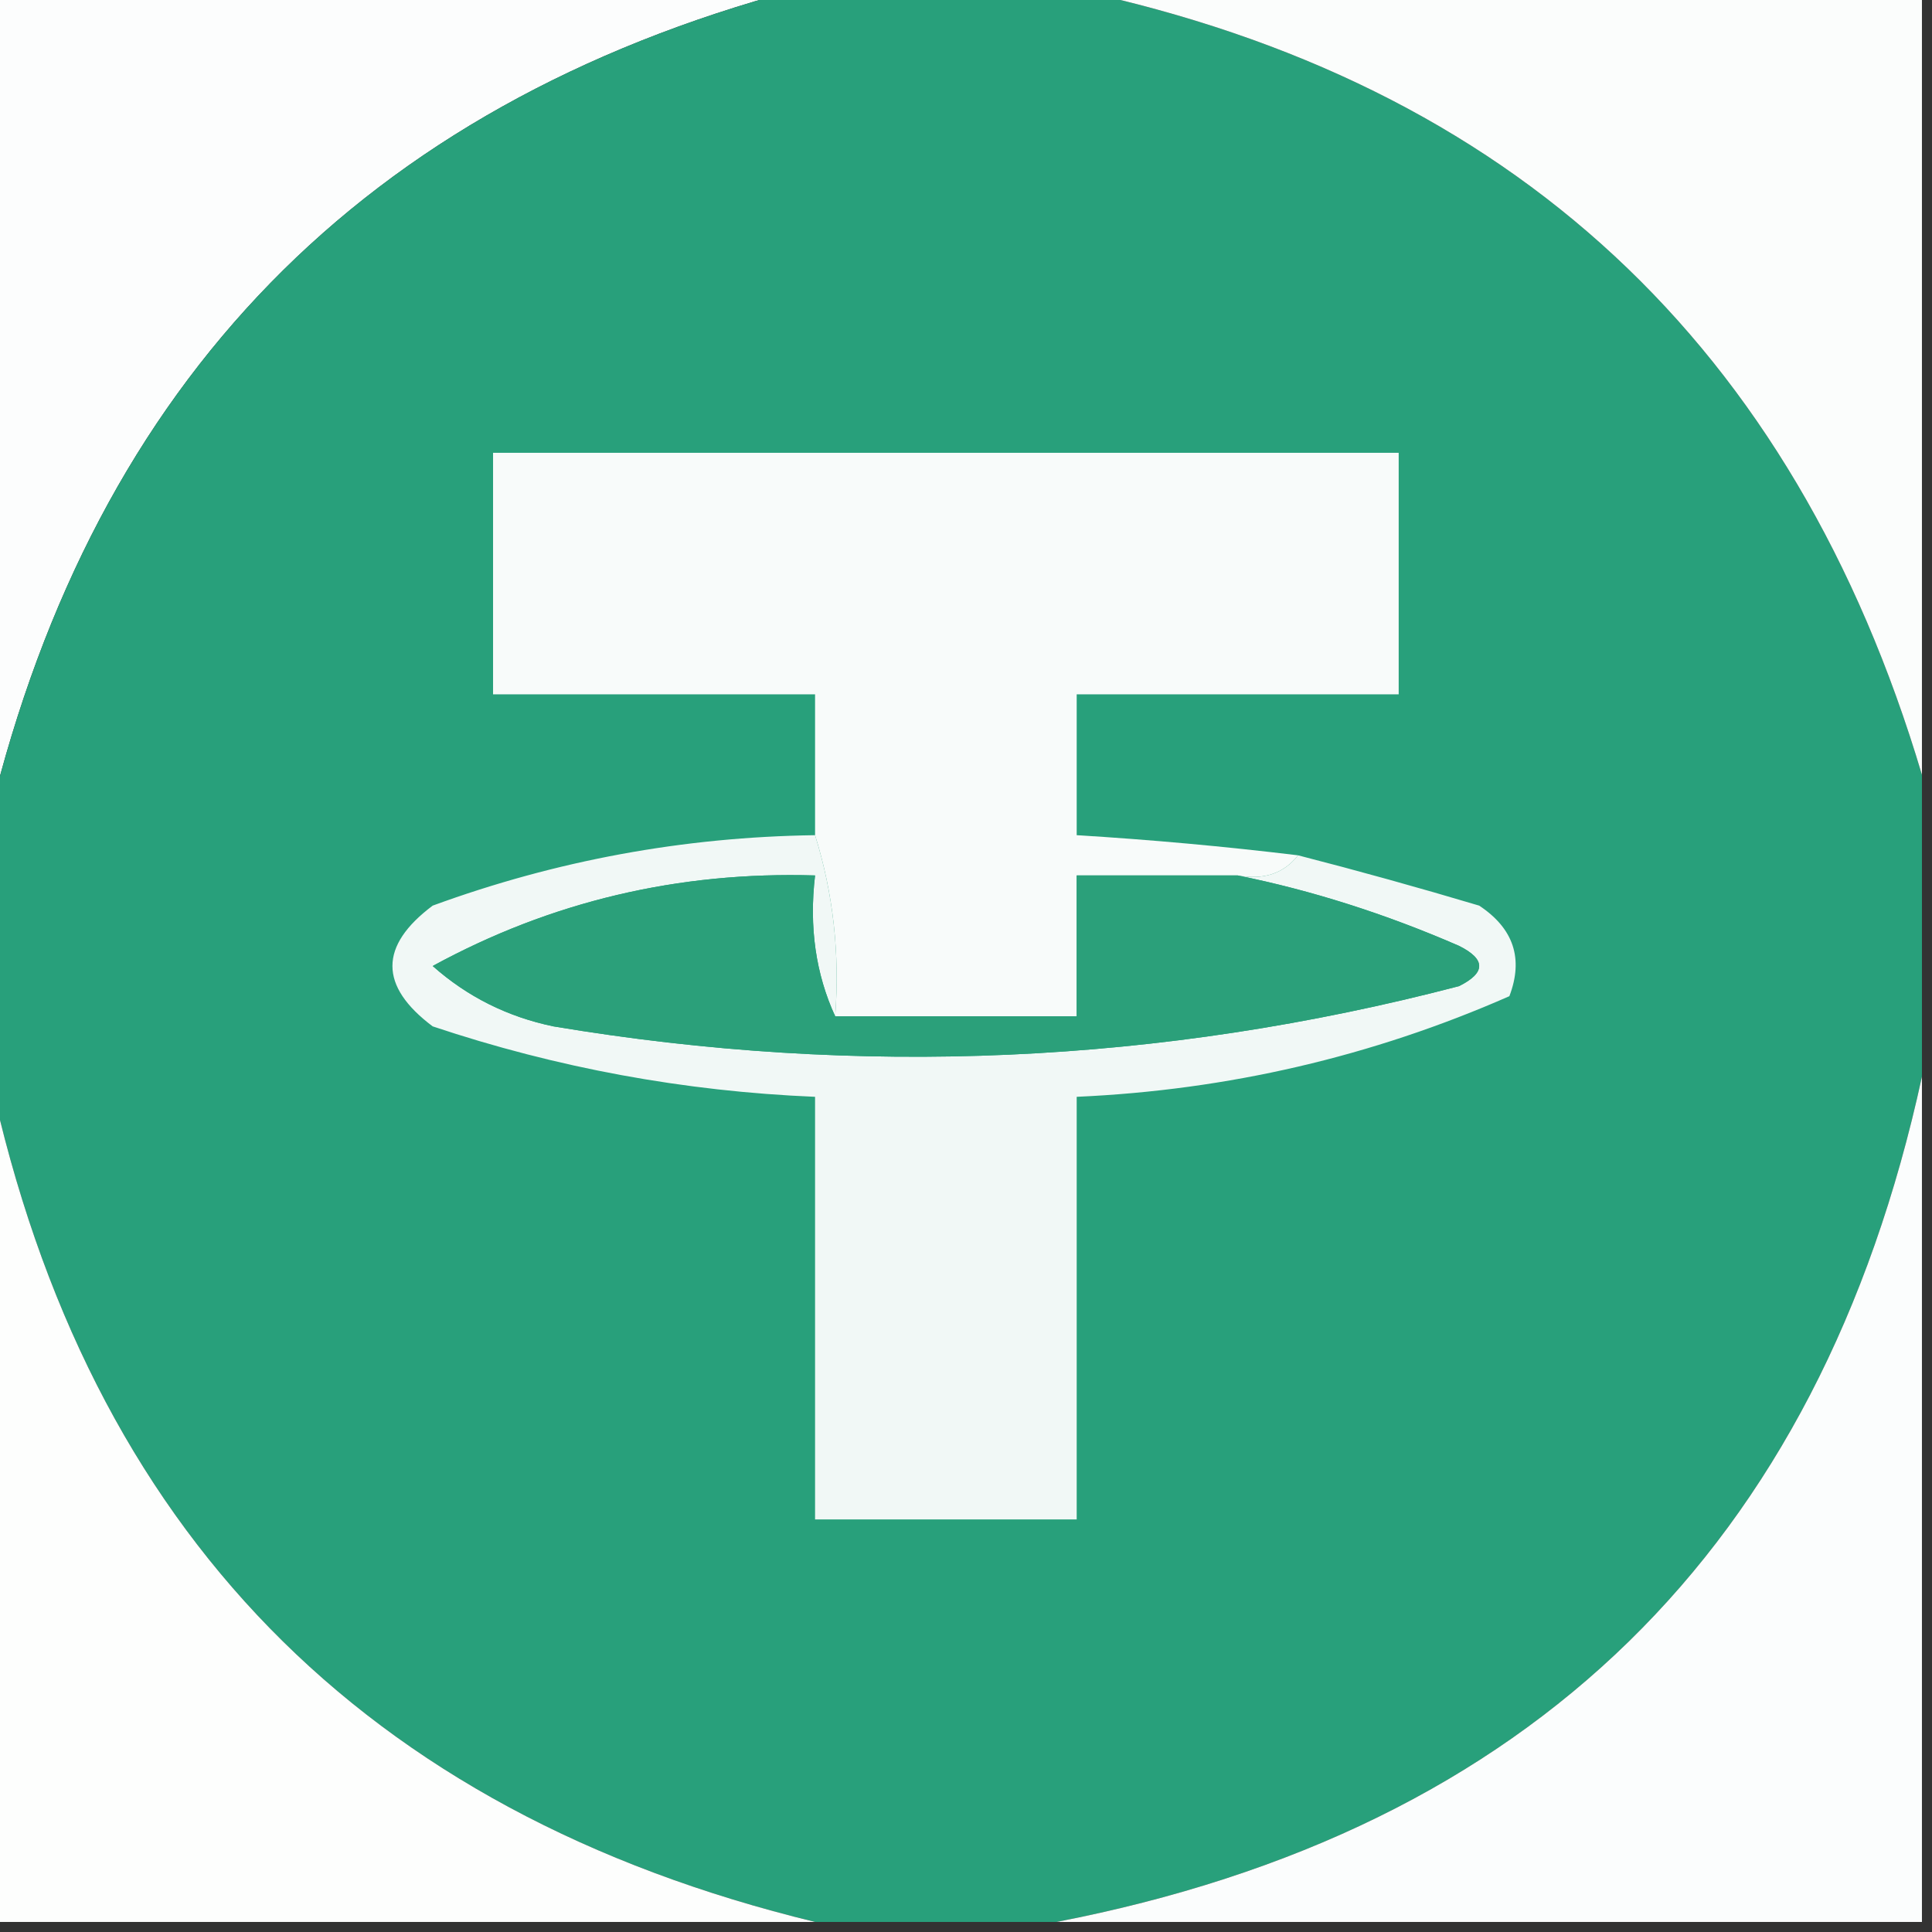 <?xml version="1.0" encoding="UTF-8"?>
<!DOCTYPE svg PUBLIC "-//W3C//DTD SVG 1.1//EN" "http://www.w3.org/Graphics/SVG/1.1/DTD/svg11.dtd">
<svg xmlns="http://www.w3.org/2000/svg" version="1.1" width="96px" height="96px" style="shape-rendering:geometricPrecision; text-rendering:geometricPrecision; image-rendering:optimizeQuality; fill-rule:evenodd; clip-rule:evenodd" xmlns:xlink="http://www.w3.org/1999/xlink">
<rect width="100%" height="100%" fill="#333333" stroke="none"/>
<g><path style="opacity:1" fill="#fcfdfd" d="M -0.5,-0.5 C 12.833,-0.5 26.167,-0.5 39.5,-0.5C 18.083,5.25 4.75,18.917 -0.5,40.5C -0.5,26.833 -0.5,13.167 -0.5,-0.5 Z"/></g>
<g><path style="opacity:1" fill="#28a07b" d="M 39.5,-0.5 C 44.167,-0.5 48.833,-0.5 53.5,-0.5C 75.129,4.124 89.129,17.124 95.5,38.5C 95.5,43.5 95.5,48.5 95.5,53.5C 90.4,76.933 76.066,90.933 52.5,95.5C 48.5,95.5 44.5,95.5 40.5,95.5C 18.048,90.048 4.381,76.048 -0.5,53.5C -0.5,49.167 -0.5,44.833 -0.5,40.5C 4.75,18.917 18.083,5.25 39.5,-0.5 Z"/></g>
<g><path style="opacity:1" fill="#fbfdfc" d="M 53.5,-0.5 C 67.5,-0.5 81.5,-0.5 95.5,-0.5C 95.5,12.5 95.5,25.5 95.5,38.5C 89.129,17.124 75.129,4.124 53.5,-0.5 Z"/></g>
<g><path style="opacity:1" fill="#f8fbfa" d="M 64.5,42.5 C 63.791,43.404 62.791,43.737 61.5,43.5C 58.833,43.5 56.167,43.5 53.5,43.5C 53.5,45.833 53.5,48.167 53.5,50.5C 49.5,50.5 45.5,50.5 41.5,50.5C 41.736,47.392 41.403,44.392 40.5,41.5C 40.5,39.167 40.5,36.833 40.5,34.5C 35.167,34.5 29.833,34.5 24.5,34.5C 24.5,30.5 24.5,26.5 24.5,22.5C 39.5,22.5 54.5,22.5 69.5,22.5C 69.5,26.5 69.5,30.5 69.5,34.5C 64.167,34.5 58.833,34.5 53.5,34.5C 53.5,36.833 53.5,39.167 53.5,41.5C 57.179,41.724 60.846,42.058 64.5,42.5 Z"/></g>
<g><path style="opacity:1" fill="#f1f8f6" d="M 40.5,41.5 C 41.403,44.392 41.736,47.392 41.5,50.5C 40.532,48.393 40.198,46.059 40.5,43.5C 33.702,43.296 27.369,44.796 21.5,48C 23.221,49.527 25.221,50.527 27.5,51C 42.679,53.541 57.679,52.875 72.5,49C 73.833,48.333 73.833,47.667 72.5,47C 68.839,45.407 65.172,44.241 61.5,43.5C 62.791,43.737 63.791,43.404 64.5,42.5C 67.48,43.266 70.48,44.099 73.5,45C 75.211,46.133 75.711,47.633 75,49.5C 68.177,52.499 61.01,54.166 53.5,54.5C 53.5,61.5 53.5,68.5 53.5,75.5C 49.167,75.5 44.833,75.5 40.5,75.5C 40.5,68.5 40.5,61.5 40.5,54.5C 33.996,54.229 27.662,53.062 21.5,51C 18.833,49 18.833,47 21.5,45C 27.634,42.755 33.968,41.589 40.5,41.5 Z"/></g>
<g><path style="opacity:1" fill="#2ba07a" d="M 41.5,50.5 C 45.5,50.5 49.5,50.5 53.5,50.5C 53.5,48.167 53.5,45.833 53.5,43.5C 56.167,43.5 58.833,43.5 61.5,43.5C 65.172,44.241 68.839,45.407 72.5,47C 73.833,47.667 73.833,48.333 72.5,49C 57.679,52.875 42.679,53.541 27.5,51C 25.221,50.527 23.221,49.527 21.5,48C 27.369,44.796 33.702,43.296 40.5,43.5C 40.198,46.059 40.532,48.393 41.5,50.5 Z"/></g>
<g><path style="opacity:1" fill="#fdfefd" d="M -0.5,53.5 C 4.381,76.048 18.048,90.048 40.5,95.5C 26.833,95.5 13.167,95.5 -0.5,95.5C -0.5,81.5 -0.5,67.5 -0.5,53.5 Z"/></g>
<g><path style="opacity:1" fill="#fbfdfd" d="M 95.5,53.5 C 95.5,67.5 95.5,81.5 95.5,95.5C 81.167,95.5 66.833,95.5 52.5,95.5C 76.066,90.933 90.4,76.933 95.5,53.5 Z"/></g>
</svg>
